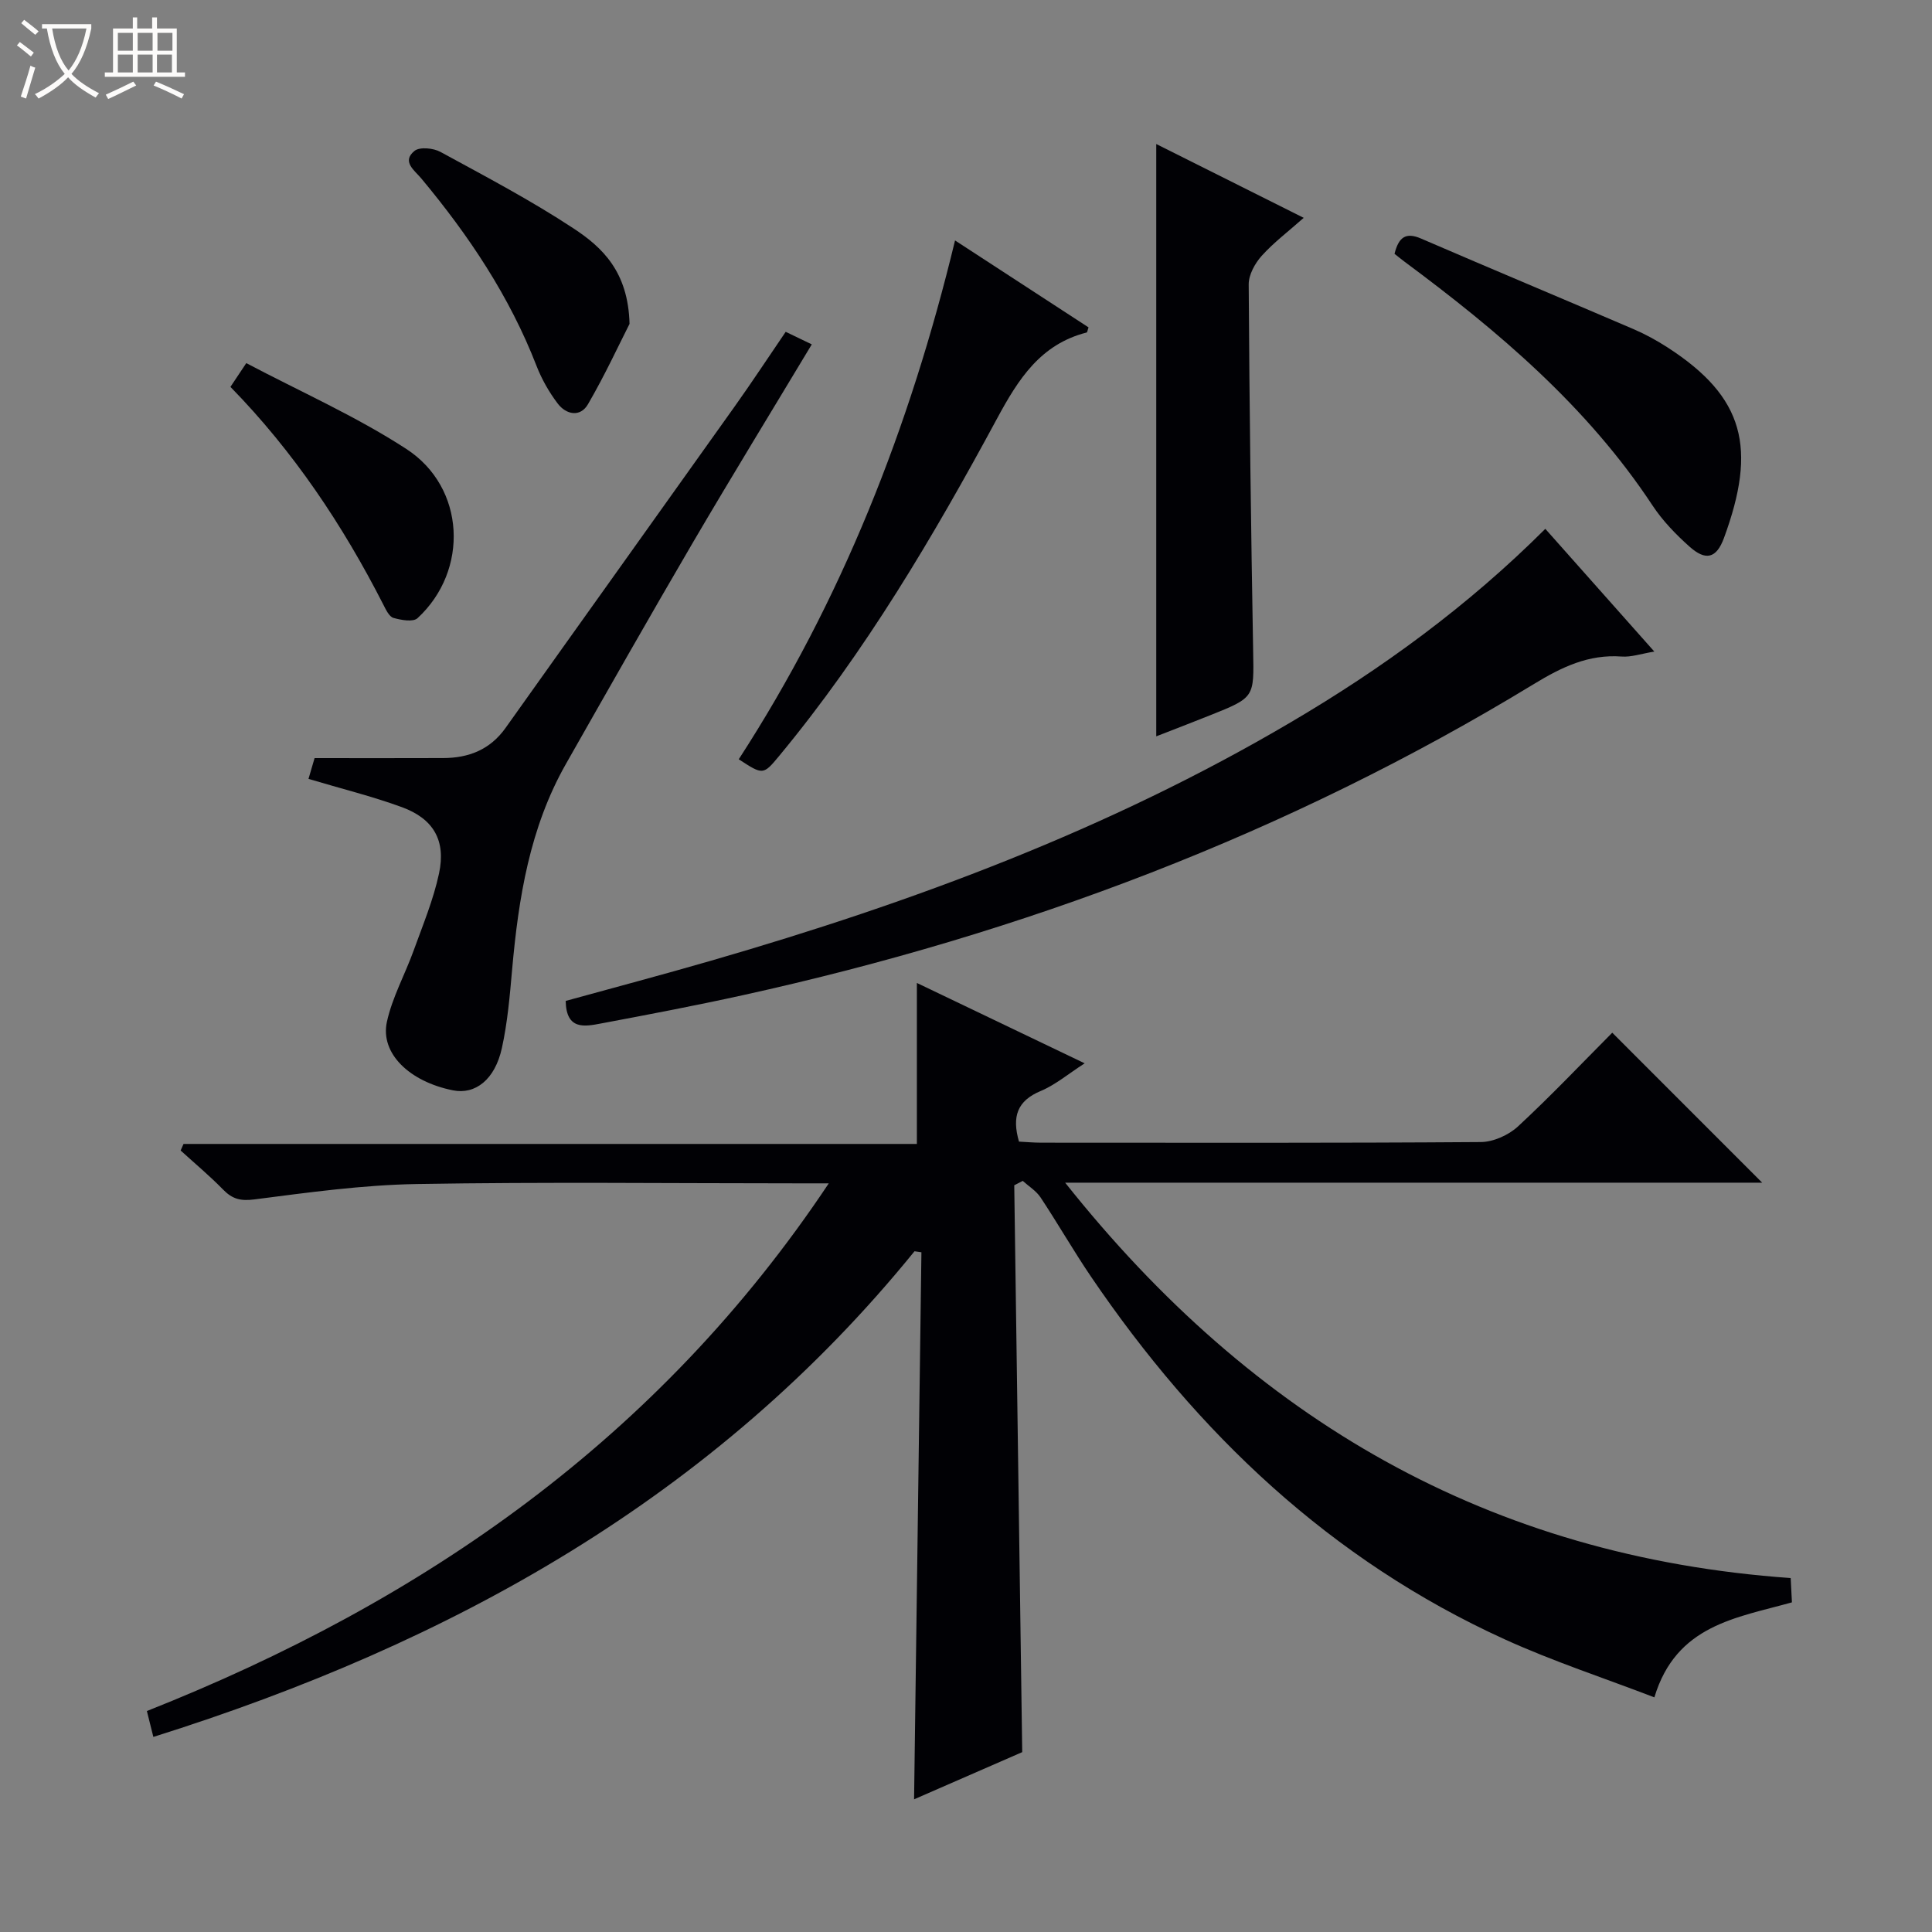 <svg enable-background="new 0 0 400 400" viewBox="0 0 400 400" xmlns="http://www.w3.org/2000/svg"><rect x="0" y="0" width="400" height="400" fill="#808080" stroke="none"/><path d="m6.4 11.7c-1-.8-1.9-1.6-2.9-2.3l.6-.7c.9.7 1.9 1.4 2.9 2.2zm-2.1 8.3c.7-2.1 1.4-4.2 2-6.4.2.1.6.3 1 .4-.7 2.3-1.3 4.4-1.9 6.4zm3-12.8c-1.1-.9-2.1-1.7-2.9-2.4l.6-.7c1 .8 2 1.5 3 2.4zm1.4-1.3v-.9h10.2v.9c-.9 4.2-2.3 7.3-4.1 9.4 1.3 1.4 3.2 2.7 5.7 4-.2.2-.4.5-.7.9-2.5-1.4-4.4-2.7-5.7-4.2-1.4 1.5-3.5 3-6.1 4.4 0 0 0 0-.1-.1-.3-.4-.5-.7-.7-.8 2.7-1.3 4.7-2.8 6.2-4.2-1.8-2.2-3-5.3-3.7-9.4zm9.2 0h-7.1c.6 3.8 1.7 6.7 3.4 8.7 1.7-2.1 2.9-4.8 3.7-8.7z" fill="#fcfbfa"/><path d="m31.6 3.6h.9v2.3h4.1v9.1h1.7v.9h-16.6v-.9h1.7v-9.1h4.1v-2.3h.9v2.3h3.1v-2.3zm-4 13.3.6.8c-1.9.9-3.8 1.9-5.8 2.8-.2-.3-.3-.6-.5-.9 2-.9 3.9-1.8 5.7-2.7zm-3.2-10.1v3.7h3.1v-3.7zm0 4.5v3.7h3.1v-3.7zm4.1-4.5v3.7h3.1v-3.7zm0 4.5v3.7h3.1v-3.7zm9.1 9.1c-2.1-1.1-4.1-2-5.8-2.7l.5-.8c2.2.9 4.1 1.8 5.8 2.6zm-1.9-13.6h-3.1v3.7h3.1zm-3.2 4.5v3.7h3.1v-3.7z" fill="#fcfbfa"/><g fill="#010105"><path d="m189.34 259.06c-41.32 50.91-95.74 81.11-157.59 100.55-.52-2.08-.87-3.48-1.34-5.36 57.3-22.69 105.99-56.44 141.18-109.25-2.77 0-4.53 0-6.3 0-26.33 0-52.67-.31-78.99.14-11.24.19-22.48 1.75-33.66 3.19-2.89.37-4.57-.11-6.46-2.05-2.77-2.84-5.84-5.4-8.78-8.08.2-.45.4-.91.6-1.36h151.83c0-11.46 0-22.15 0-33.33 11.21 5.37 22.63 10.84 34.74 16.64-3.41 2.19-6.06 4.46-9.13 5.74-4.82 2.02-5.97 5.26-4.47 10.47 1.42.07 3.02.22 4.62.22 30.33.01 60.66.09 90.99-.13 2.61-.02 5.76-1.44 7.71-3.24 6.83-6.33 13.25-13.11 19.51-19.4 10.42 10.43 20.62 20.63 31.04 31.05-47.53 0-95.31 0-144.31 0 39.02 49.13 87.87 77.46 150.21 81.86.09 1.78.18 3.33.26 5.03-11.51 3.23-23.96 4.66-28.48 19.67-10.46-4.02-20.99-7.46-31.02-12.03-36.02-16.4-63.58-42.63-85.61-75.06-3.64-5.36-6.86-11-10.45-16.41-.9-1.36-2.44-2.3-3.69-3.43-.59.3-1.18.61-1.76.91.55 38.89 1.1 77.78 1.65 117.36-7 3.05-14.49 6.32-22.39 9.77.51-38.25 1.01-75.75 1.52-113.26-.47-.07-.95-.14-1.43-.21z"/><path d="m319.94 109.49c7.45 8.39 14.7 16.55 22.57 25.41-2.74.45-4.78 1.18-6.76 1.03-6.86-.51-12.44 2.2-18.14 5.67-50.85 30.97-105.78 51.66-163.8 64.44-9.71 2.14-19.49 4-29.27 5.84-3.45.65-7.31 1.48-7.42-4.65 9.86-2.72 20.03-5.41 30.14-8.34 41.78-12.09 82.34-27.17 119.96-49.34 18.98-11.16 36.7-24.07 52.72-40.06z"/><path d="m63.87 161.26c.52-1.79.98-3.34 1.26-4.3 9.13 0 17.89.03 26.64-.01 5.27-.02 9.69-1.73 12.9-6.24 15.8-22.23 31.68-44.4 47.49-66.63 3.55-4.99 6.92-10.12 10.51-15.38 1.79.86 3.4 1.64 5.4 2.6-8.28 13.78-16.58 27.32-24.61 41.02-8.9 15.21-17.6 30.54-26.3 45.86-7.48 13.18-9.81 27.73-11.13 42.55-.48 5.45-.95 10.94-2.12 16.26-1.44 6.55-5.51 9.68-10.14 8.75-8.99-1.8-15.08-7.64-13.67-14.16 1.11-5.1 3.77-9.86 5.56-14.83 1.9-5.26 4.08-10.49 5.24-15.93 1.45-6.81-1.15-11.3-7.67-13.7-6.18-2.26-12.64-3.85-19.36-5.86z"/><path d="m239.39 152.45c0-41.1 0-81.59 0-122.63 10.03 5.02 19.91 9.97 30.53 15.28-3.24 2.87-6.24 5.13-8.71 7.88-1.39 1.55-2.69 3.91-2.68 5.9.15 25.29.47 50.59.92 75.88.17 9.62.38 9.63-8.91 13.33-3.65 1.46-7.32 2.87-11.15 4.36z"/><path d="m197.73 49.78c9.69 6.31 18.7 12.18 27.64 18-.21.58-.25 1.02-.39 1.06-9.55 2.44-14.11 9.6-18.53 17.78-13.19 24.44-27.31 48.36-45.11 69.86-3.33 4.02-3.37 3.99-8.39.72 21.25-32.78 35.4-68.59 44.78-107.42z"/><path d="m288.72 52.55c.86-3.44 2.32-4.53 5.49-3.16 14.63 6.32 29.34 12.46 43.99 18.75 2.44 1.05 4.8 2.34 7.03 3.78 15.99 10.32 18.53 20.87 11.7 39.46-1.57 4.27-3.8 4.78-7.15 1.78-2.83-2.53-5.56-5.35-7.64-8.5-13.52-20.5-31.87-36.03-51.32-50.46-.66-.49-1.3-1.02-2.1-1.65z"/><path d="m130.34 67.05c-2.13 4.18-5.08 10.58-8.61 16.65-1.59 2.73-4.51 2.17-6.27-.16-1.78-2.35-3.3-5.02-4.37-7.77-5.59-14.42-14.04-27.04-23.88-38.84-1.38-1.66-4.11-3.48-1.39-5.69 1.07-.87 3.91-.59 5.37.21 9.3 5.07 18.72 10.02 27.55 15.84 5.93 3.9 11.32 8.92 11.6 19.76z"/><path d="m47.71 80.1c1.01-1.52 1.81-2.72 3.28-4.92 11.1 5.86 22.66 10.97 33.12 17.76 12.3 7.98 13.03 25.19 2.33 35.05-.91.84-3.4.39-4.98-.06-.88-.25-1.55-1.68-2.07-2.7-8.41-16.49-18.59-31.74-31.68-45.13z"/></g></svg>